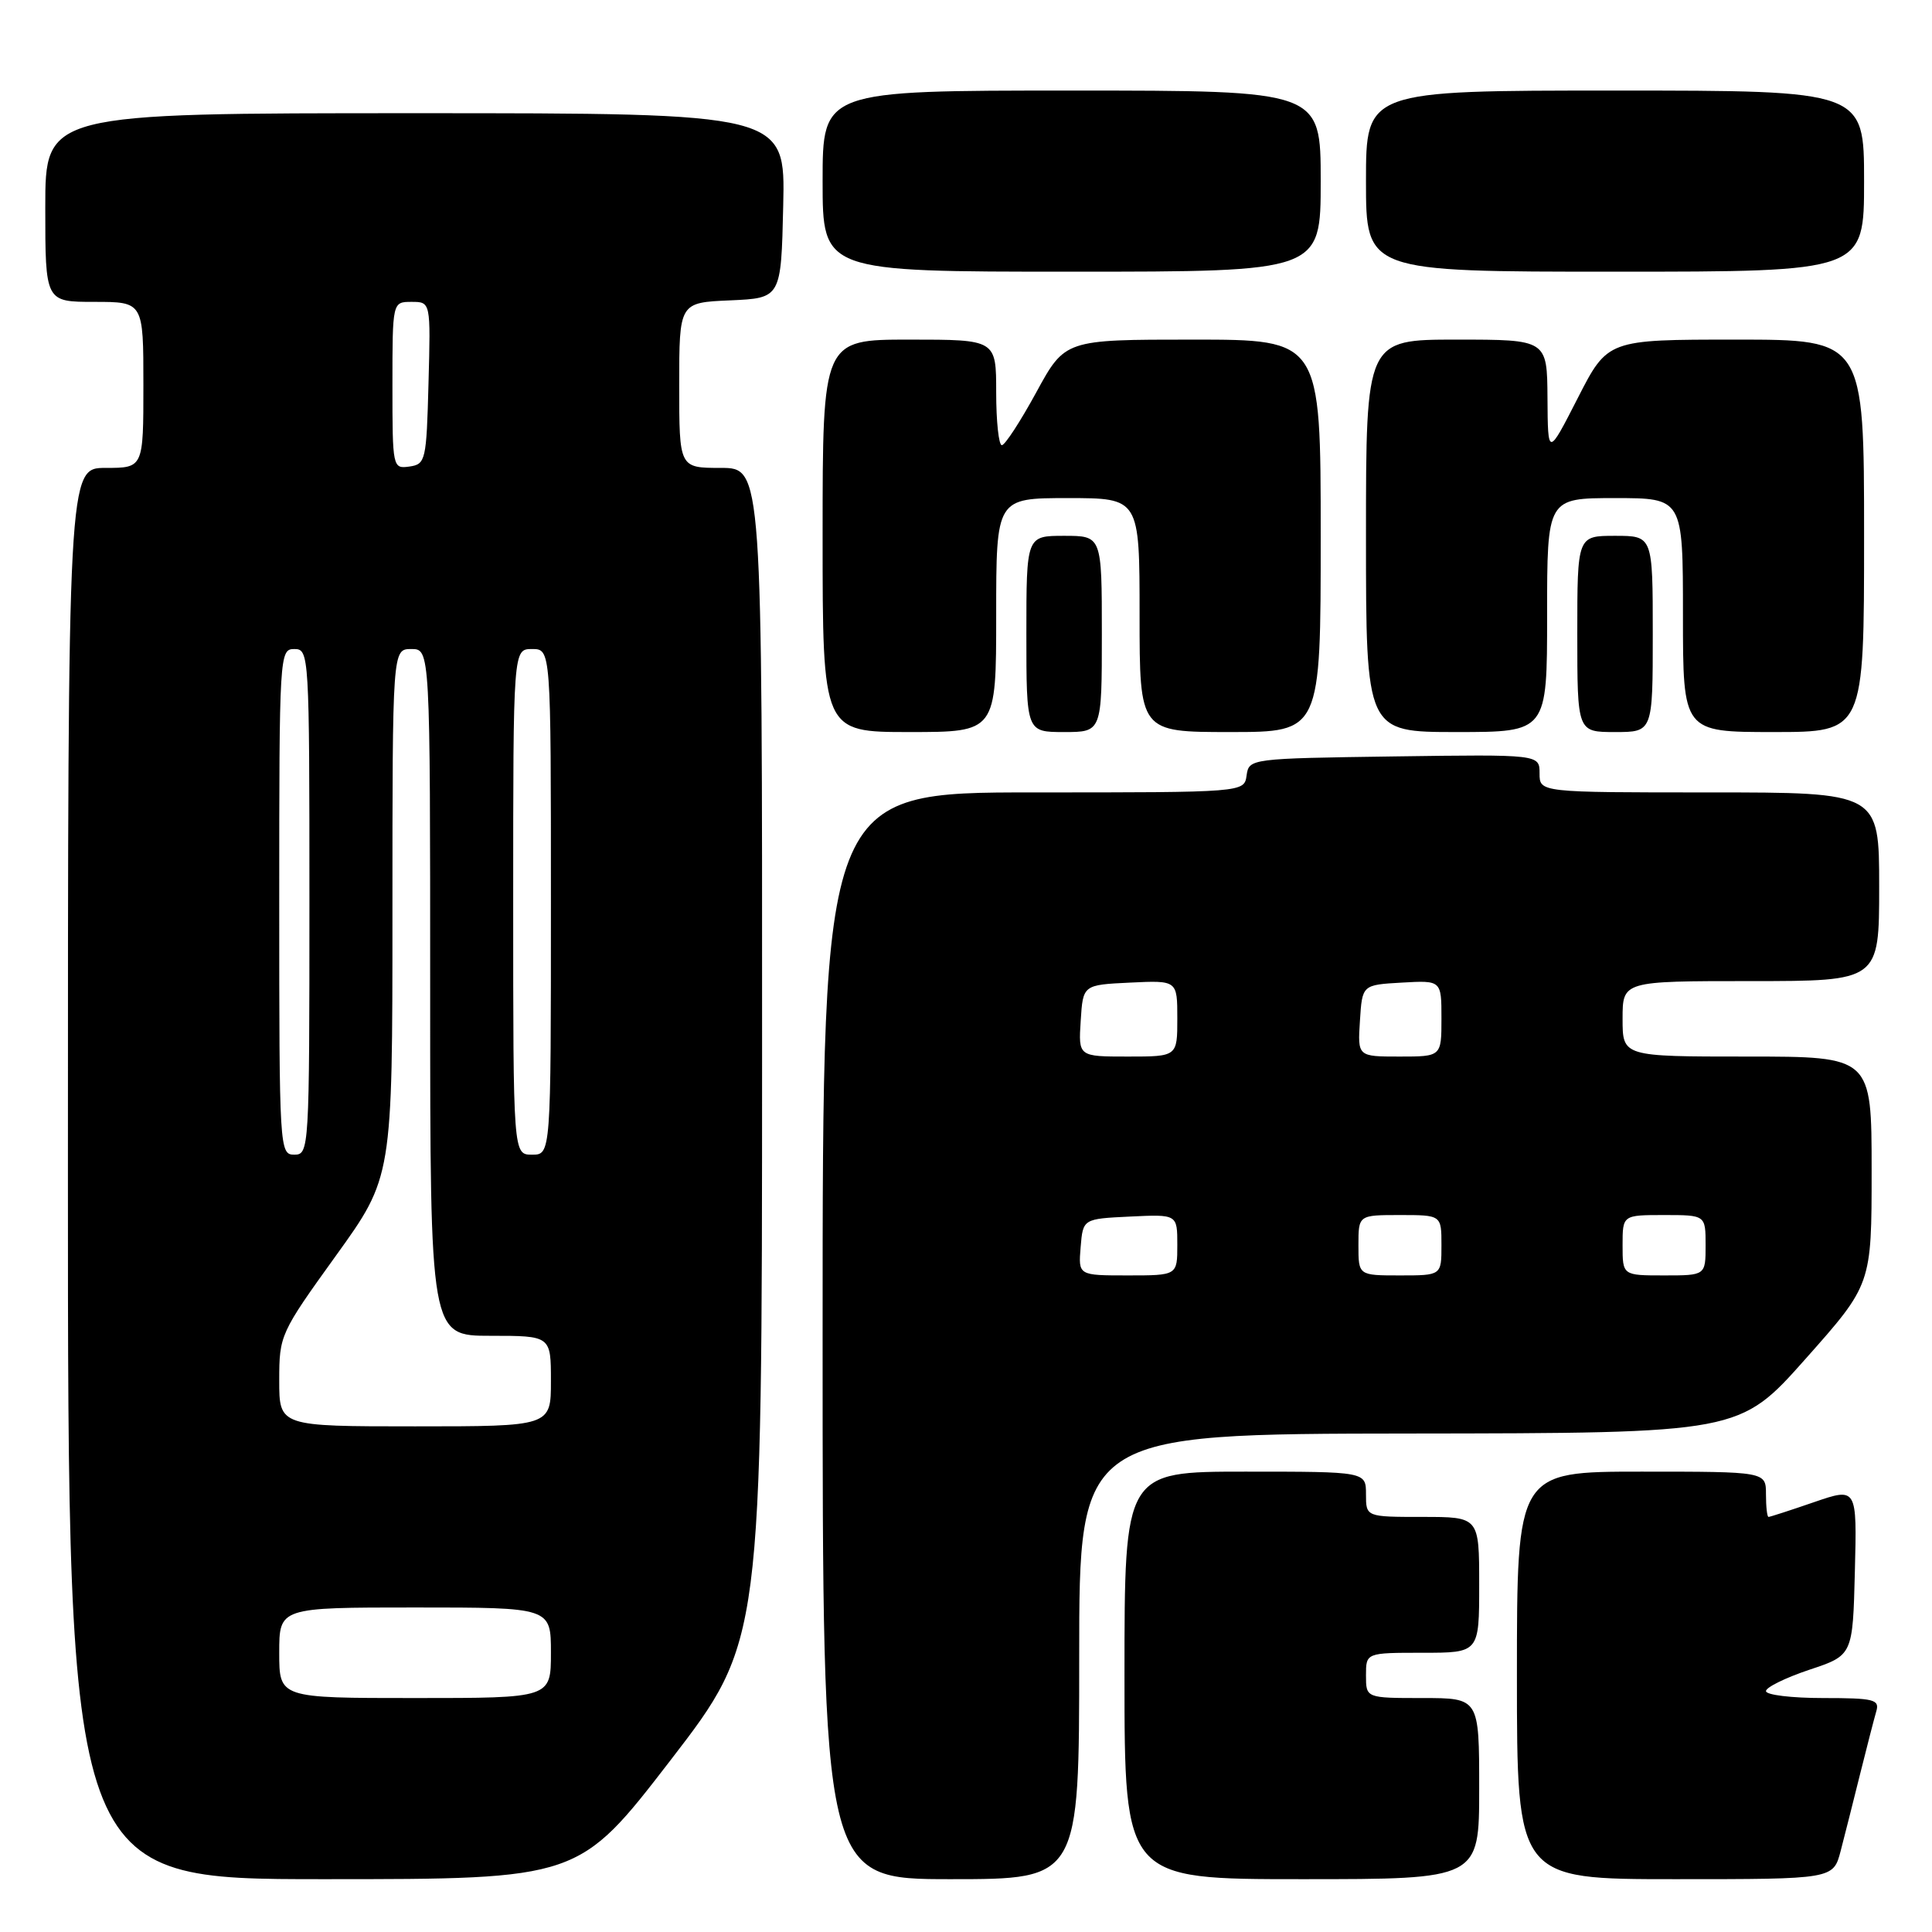 <?xml version="1.0" encoding="UTF-8" standalone="no"?>
<!DOCTYPE svg PUBLIC "-//W3C//DTD SVG 1.1//EN" "http://www.w3.org/Graphics/SVG/1.1/DTD/svg11.dtd" >
<svg xmlns="http://www.w3.org/2000/svg" xmlns:xlink="http://www.w3.org/1999/xlink" version="1.1" viewBox="0 0 256 256">
 <g >
 <path fill="currentColor"
d=" M 88.84 233.25 C 100.97 217.50 100.97 217.50 100.98 139.75 C 101.00 62.00 101.00 62.00 95.50 62.00 C 90.00 62.00 90.00 62.00 90.00 51.05 C 90.00 40.09 90.00 40.09 96.75 39.80 C 103.50 39.50 103.50 39.50 103.78 27.25 C 104.06 15.00 104.06 15.00 55.03 15.00 C 6.00 15.00 6.00 15.00 6.00 27.50 C 6.00 40.00 6.00 40.00 12.50 40.00 C 19.00 40.00 19.00 40.00 19.00 51.00 C 19.00 62.00 19.00 62.00 14.00 62.00 C 9.00 62.00 9.00 62.00 9.00 155.50 C 9.00 249.00 9.00 249.00 42.85 249.00 C 76.70 249.00 76.70 249.00 88.84 233.25 Z  M 143.00 219.50 C 143.00 190.00 143.00 190.00 186.75 189.95 C 230.50 189.90 230.50 189.90 239.25 180.05 C 248.00 170.20 248.00 170.20 248.00 155.10 C 248.00 140.00 248.00 140.00 231.50 140.00 C 215.00 140.00 215.00 140.00 215.00 135.00 C 215.00 130.00 215.00 130.00 232.00 130.00 C 249.00 130.00 249.00 130.00 249.00 117.50 C 249.00 105.00 249.00 105.00 226.50 105.00 C 204.00 105.00 204.00 105.00 204.00 102.48 C 204.00 99.96 204.00 99.96 184.75 100.23 C 165.64 100.50 165.50 100.52 165.18 102.75 C 164.86 105.00 164.86 105.00 136.93 105.00 C 109.00 105.00 109.00 105.00 109.00 177.00 C 109.00 249.00 109.00 249.00 126.00 249.00 C 143.00 249.00 143.00 249.00 143.00 219.50 Z  M 196.00 237.00 C 196.00 225.00 196.00 225.00 188.50 225.00 C 181.00 225.00 181.00 225.00 181.00 222.00 C 181.00 219.00 181.00 219.00 188.50 219.00 C 196.00 219.00 196.00 219.00 196.00 210.00 C 196.00 201.00 196.00 201.00 188.50 201.00 C 181.00 201.00 181.00 201.00 181.00 198.00 C 181.00 195.00 181.00 195.00 165.00 195.00 C 149.00 195.00 149.00 195.00 149.00 222.00 C 149.00 249.00 149.00 249.00 172.50 249.00 C 196.00 249.00 196.00 249.00 196.00 237.00 Z  M 243.90 245.25 C 244.44 243.19 245.60 238.57 246.49 235.00 C 247.38 231.43 248.34 227.71 248.62 226.75 C 249.08 225.19 248.30 225.00 241.57 225.00 C 237.41 225.00 234.00 224.59 234.00 224.08 C 234.00 223.58 236.59 222.31 239.75 221.25 C 245.50 219.34 245.50 219.34 245.78 208.21 C 246.06 197.09 246.06 197.09 240.38 199.04 C 237.25 200.12 234.53 201.00 234.34 201.00 C 234.15 201.00 234.00 199.65 234.00 198.00 C 234.00 195.00 234.00 195.00 217.50 195.00 C 201.00 195.00 201.00 195.00 201.00 222.00 C 201.00 249.00 201.00 249.00 221.96 249.00 C 242.92 249.00 242.92 249.00 243.90 245.25 Z  M 132.00 81.50 C 132.00 66.00 132.00 66.00 141.50 66.00 C 151.00 66.00 151.00 66.00 151.00 81.50 C 151.00 97.00 151.00 97.00 163.00 97.00 C 175.00 97.00 175.00 97.00 175.00 71.00 C 175.00 45.00 175.00 45.00 158.06 45.00 C 141.12 45.00 141.12 45.00 137.31 51.99 C 135.21 55.84 133.16 58.99 132.75 58.99 C 132.34 59.00 132.00 55.85 132.00 52.00 C 132.00 45.00 132.00 45.00 120.50 45.00 C 109.00 45.00 109.00 45.00 109.00 71.00 C 109.00 97.00 109.00 97.00 120.50 97.00 C 132.00 97.00 132.00 97.00 132.00 81.50 Z  M 146.00 84.00 C 146.00 71.00 146.00 71.00 141.00 71.00 C 136.00 71.00 136.00 71.00 136.00 84.00 C 136.00 97.00 136.00 97.00 141.00 97.00 C 146.00 97.00 146.00 97.00 146.00 84.00 Z  M 205.00 81.50 C 205.00 66.00 205.00 66.00 214.00 66.00 C 223.00 66.00 223.00 66.00 223.00 81.50 C 223.00 97.00 223.00 97.00 235.00 97.00 C 247.00 97.00 247.00 97.00 247.00 71.00 C 247.00 45.00 247.00 45.00 230.01 45.00 C 213.02 45.00 213.02 45.00 209.06 52.75 C 205.10 60.50 205.10 60.50 205.05 52.75 C 205.00 45.00 205.00 45.00 193.00 45.00 C 181.00 45.00 181.00 45.00 181.00 71.00 C 181.00 97.00 181.00 97.00 193.00 97.00 C 205.00 97.00 205.00 97.00 205.00 81.50 Z  M 219.00 84.00 C 219.00 71.00 219.00 71.00 214.00 71.00 C 209.00 71.00 209.00 71.00 209.00 84.00 C 209.00 97.00 209.00 97.00 214.00 97.00 C 219.00 97.00 219.00 97.00 219.00 84.00 Z  M 175.00 24.00 C 175.00 12.00 175.00 12.00 142.00 12.00 C 109.00 12.00 109.00 12.00 109.00 24.00 C 109.00 36.00 109.00 36.00 142.00 36.00 C 175.00 36.00 175.00 36.00 175.00 24.00 Z  M 247.00 24.00 C 247.00 12.00 247.00 12.00 214.00 12.00 C 181.00 12.00 181.00 12.00 181.00 24.00 C 181.00 36.00 181.00 36.00 214.00 36.00 C 247.00 36.00 247.00 36.00 247.00 24.00 Z  M 37.00 219.00 C 37.00 213.00 37.00 213.00 55.00 213.00 C 73.00 213.00 73.00 213.00 73.00 219.00 C 73.00 225.00 73.00 225.00 55.00 225.00 C 37.00 225.00 37.00 225.00 37.00 219.00 Z  M 37.00 182.91 C 37.00 176.92 37.13 176.64 44.50 166.40 C 52.00 155.99 52.00 155.99 52.00 121.00 C 52.00 86.00 52.00 86.00 54.50 86.00 C 57.00 86.00 57.00 86.00 57.00 131.50 C 57.00 177.00 57.00 177.00 65.00 177.00 C 73.00 177.00 73.00 177.00 73.00 183.00 C 73.00 189.00 73.00 189.00 55.00 189.00 C 37.00 189.00 37.00 189.00 37.00 182.91 Z  M 37.00 119.50 C 37.00 86.67 37.04 86.00 39.00 86.00 C 40.96 86.00 41.00 86.67 41.00 119.50 C 41.00 152.33 40.96 153.00 39.00 153.00 C 37.04 153.00 37.00 152.33 37.00 119.50 Z  M 68.00 119.50 C 68.00 86.00 68.00 86.00 70.50 86.00 C 73.00 86.00 73.00 86.00 73.00 119.50 C 73.00 153.00 73.00 153.00 70.50 153.00 C 68.00 153.00 68.00 153.00 68.00 119.50 Z  M 52.00 51.07 C 52.00 40.00 52.00 40.00 54.53 40.00 C 57.07 40.00 57.07 40.00 56.78 50.75 C 56.51 61.04 56.40 61.51 54.25 61.82 C 52.03 62.13 52.00 61.98 52.00 51.07 Z  M 143.19 165.25 C 143.50 161.50 143.50 161.50 149.75 161.20 C 156.00 160.90 156.00 160.90 156.00 164.95 C 156.00 169.00 156.00 169.00 149.44 169.00 C 142.88 169.00 142.88 169.00 143.19 165.25 Z  M 180.00 165.00 C 180.00 161.00 180.00 161.00 185.50 161.00 C 191.00 161.00 191.00 161.00 191.00 165.00 C 191.00 169.00 191.00 169.00 185.50 169.00 C 180.00 169.00 180.00 169.00 180.00 165.00 Z  M 215.00 165.00 C 215.00 161.00 215.00 161.00 220.50 161.00 C 226.00 161.00 226.00 161.00 226.00 165.00 C 226.00 169.00 226.00 169.00 220.50 169.00 C 215.00 169.00 215.00 169.00 215.00 165.00 Z  M 143.20 135.25 C 143.50 130.50 143.50 130.50 149.75 130.20 C 156.00 129.90 156.00 129.90 156.00 134.95 C 156.00 140.00 156.00 140.00 149.45 140.00 C 142.89 140.00 142.89 140.00 143.20 135.25 Z  M 180.20 135.25 C 180.50 130.50 180.50 130.50 185.75 130.20 C 191.00 129.90 191.00 129.90 191.00 134.95 C 191.00 140.00 191.00 140.00 185.45 140.00 C 179.89 140.00 179.89 140.00 180.20 135.25 Z "/>
</g>
</svg>